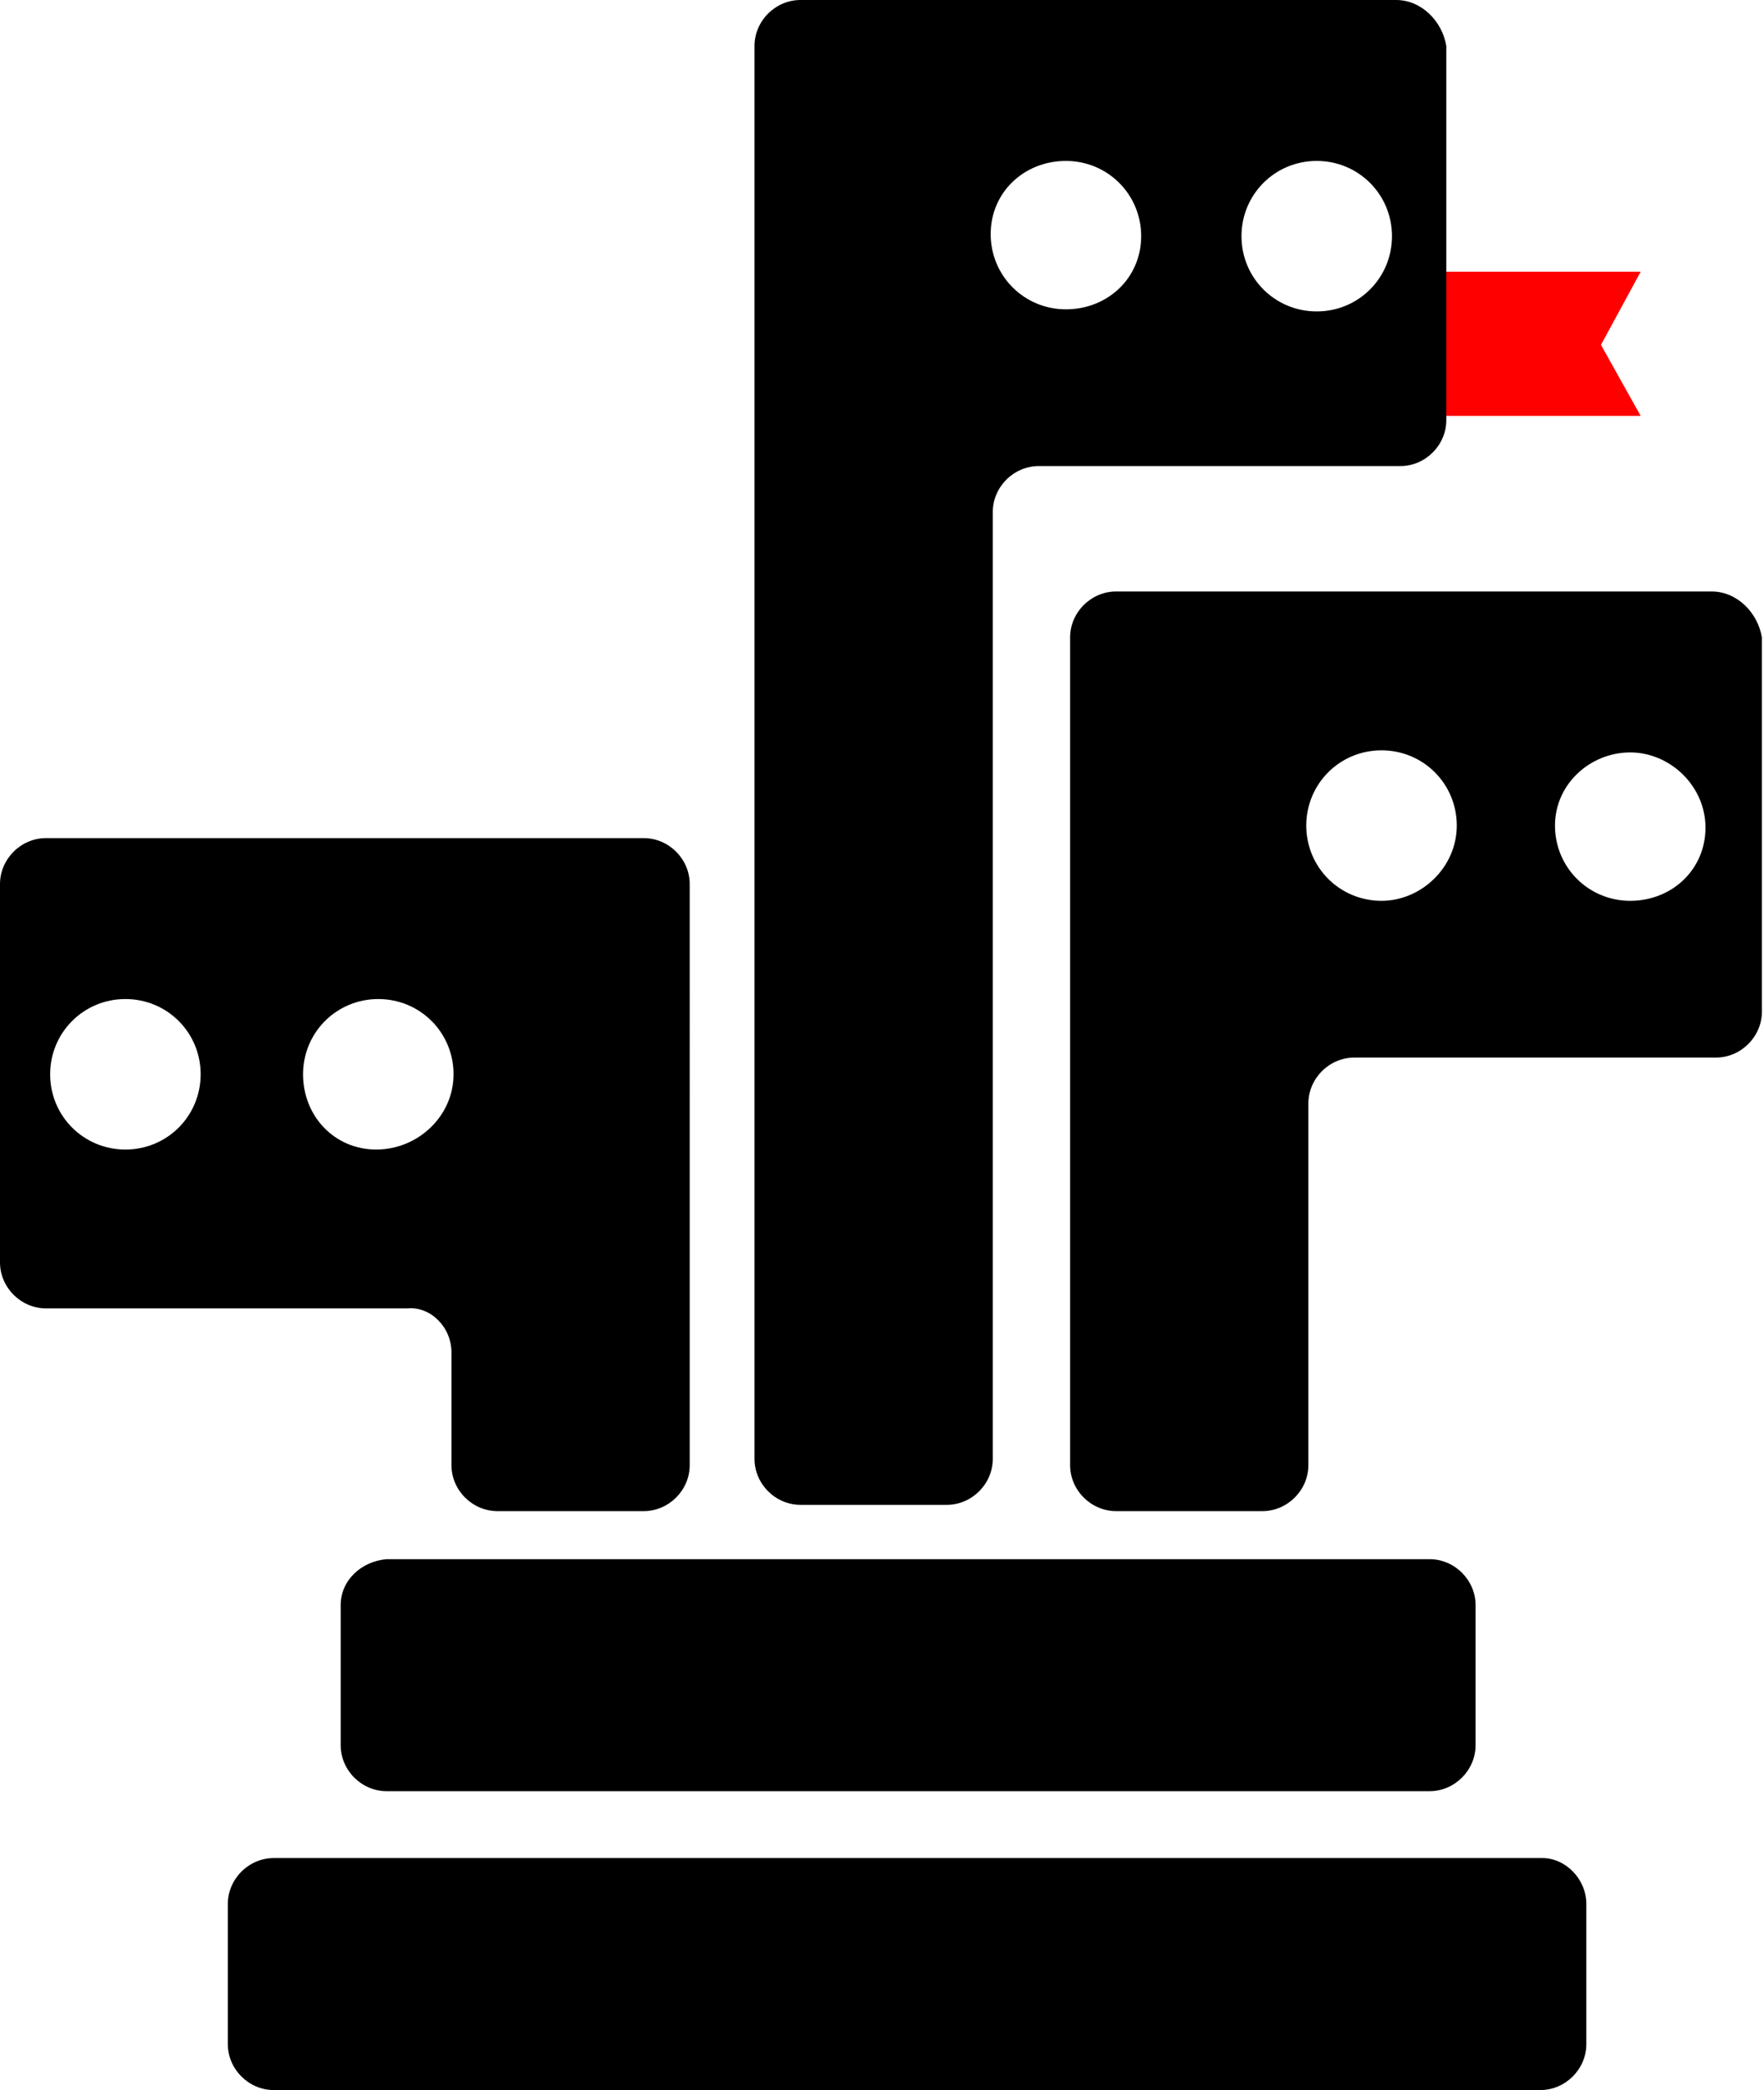 <?xml version="1.0" encoding="utf-8"?>
<!-- Generator: Adobe Illustrator 22.0.1, SVG Export Plug-In . SVG Version: 6.00 Build 0)  -->
<svg version="1.1" id="Layer_1" xmlns="http://www.w3.org/2000/svg" xmlns:xlink="http://www.w3.org/1999/xlink" x="0px" y="0px"
	 viewBox="0 0 84.4 100" style="enable-background:new 0 0 84.4 100;" xml:space="preserve">
<style type="text/css">
	.st0{fill:#FF0000;}
</style>
<g>
	<g>
		<polygon class="st0" points="78.5,13 76.6,16.5 78.5,19.9 69,19.9 69,13 		"/>
	</g>
	<g>
		<path d="M73.8,88.9H13.1c-1.2,0-2.2,1-2.2,2.2v6.7c0,1.2,1,2.2,2.2,2.2h60.6c1.2,0,2.2-1,2.2-2.2v-6.7
			C75.9,89.9,74.9,88.9,73.8,88.9z"/>
		<path d="M16.3,76.8v6.7c0,1.2,1,2.2,2.2,2.2h49.9c1.2,0,2.2-1,2.2-2.2v-6.7c0-1.2-1-2.2-2.2-2.2H18.5
			C17.3,74.7,16.3,75.6,16.3,76.8z"/>
		<path d="M21.6,64.7v5.4c0,1.2,1,2.2,2.2,2.2h7c1.2,0,2.2-1,2.2-2.2v-7.5V42.3c0-1.2-1-2.2-2.2-2.2H24H2.2c-1.2,0-2.2,1-2.2,2.2
			v18.1c0,1.2,1,2.2,2.2,2.2h17.3C20.6,62.5,21.6,63.5,21.6,64.7z M6,55c-2,0-3.6-1.6-3.6-3.6s1.6-3.6,3.6-3.6s3.6,1.6,3.6,3.6
			S8,55,6,55z M14.5,51.4c0-2,1.6-3.6,3.6-3.6s3.6,1.6,3.6,3.6S20,55,18,55S14.5,53.4,14.5,51.4z"/>
		<path d="M81.9,28.3H60.1h-6.7c-1.2,0-2.2,1-2.2,2.2v20.2v19.4c0,1.2,1,2.2,2.2,2.2h7c1.2,0,2.2-1,2.2-2.2V52.8
			c0-1.2,1-2.2,2.2-2.2h17.3c1.2,0,2.2-1,2.2-2.2V30.5C84.1,29.3,83.1,28.3,81.9,28.3z M66.1,43.1c-2,0-3.6-1.6-3.6-3.6
			s1.6-3.6,3.6-3.6s3.6,1.6,3.6,3.6S68,43.1,66.1,43.1z M78,43.1c-2,0-3.6-1.6-3.6-3.6S76.1,36,78,36s3.6,1.6,3.6,3.6
			S80,43.1,78,43.1z"/>
		<path d="M38.3,72h7c1.2,0,2.2-1,2.2-2.2V24.5c0-1.2,1-2.2,2.2-2.2h17.3c1.2,0,2.2-1,2.2-2.2V2.2C69,1,68,0,66.8,0H45h-6.7
			c-1.2,0-2.2,1-2.2,2.2v20.2v47.4C36.1,71,37.1,72,38.3,72z M63,7.7c2,0,3.6,1.6,3.6,3.6s-1.6,3.6-3.6,3.6s-3.6-1.6-3.6-3.6
			S61,7.7,63,7.7z M51,7.7c2,0,3.6,1.6,3.6,3.6S53,14.8,51,14.8s-3.6-1.6-3.6-3.6S49,7.7,51,7.7z"/>
	</g>
</g>
</svg>

